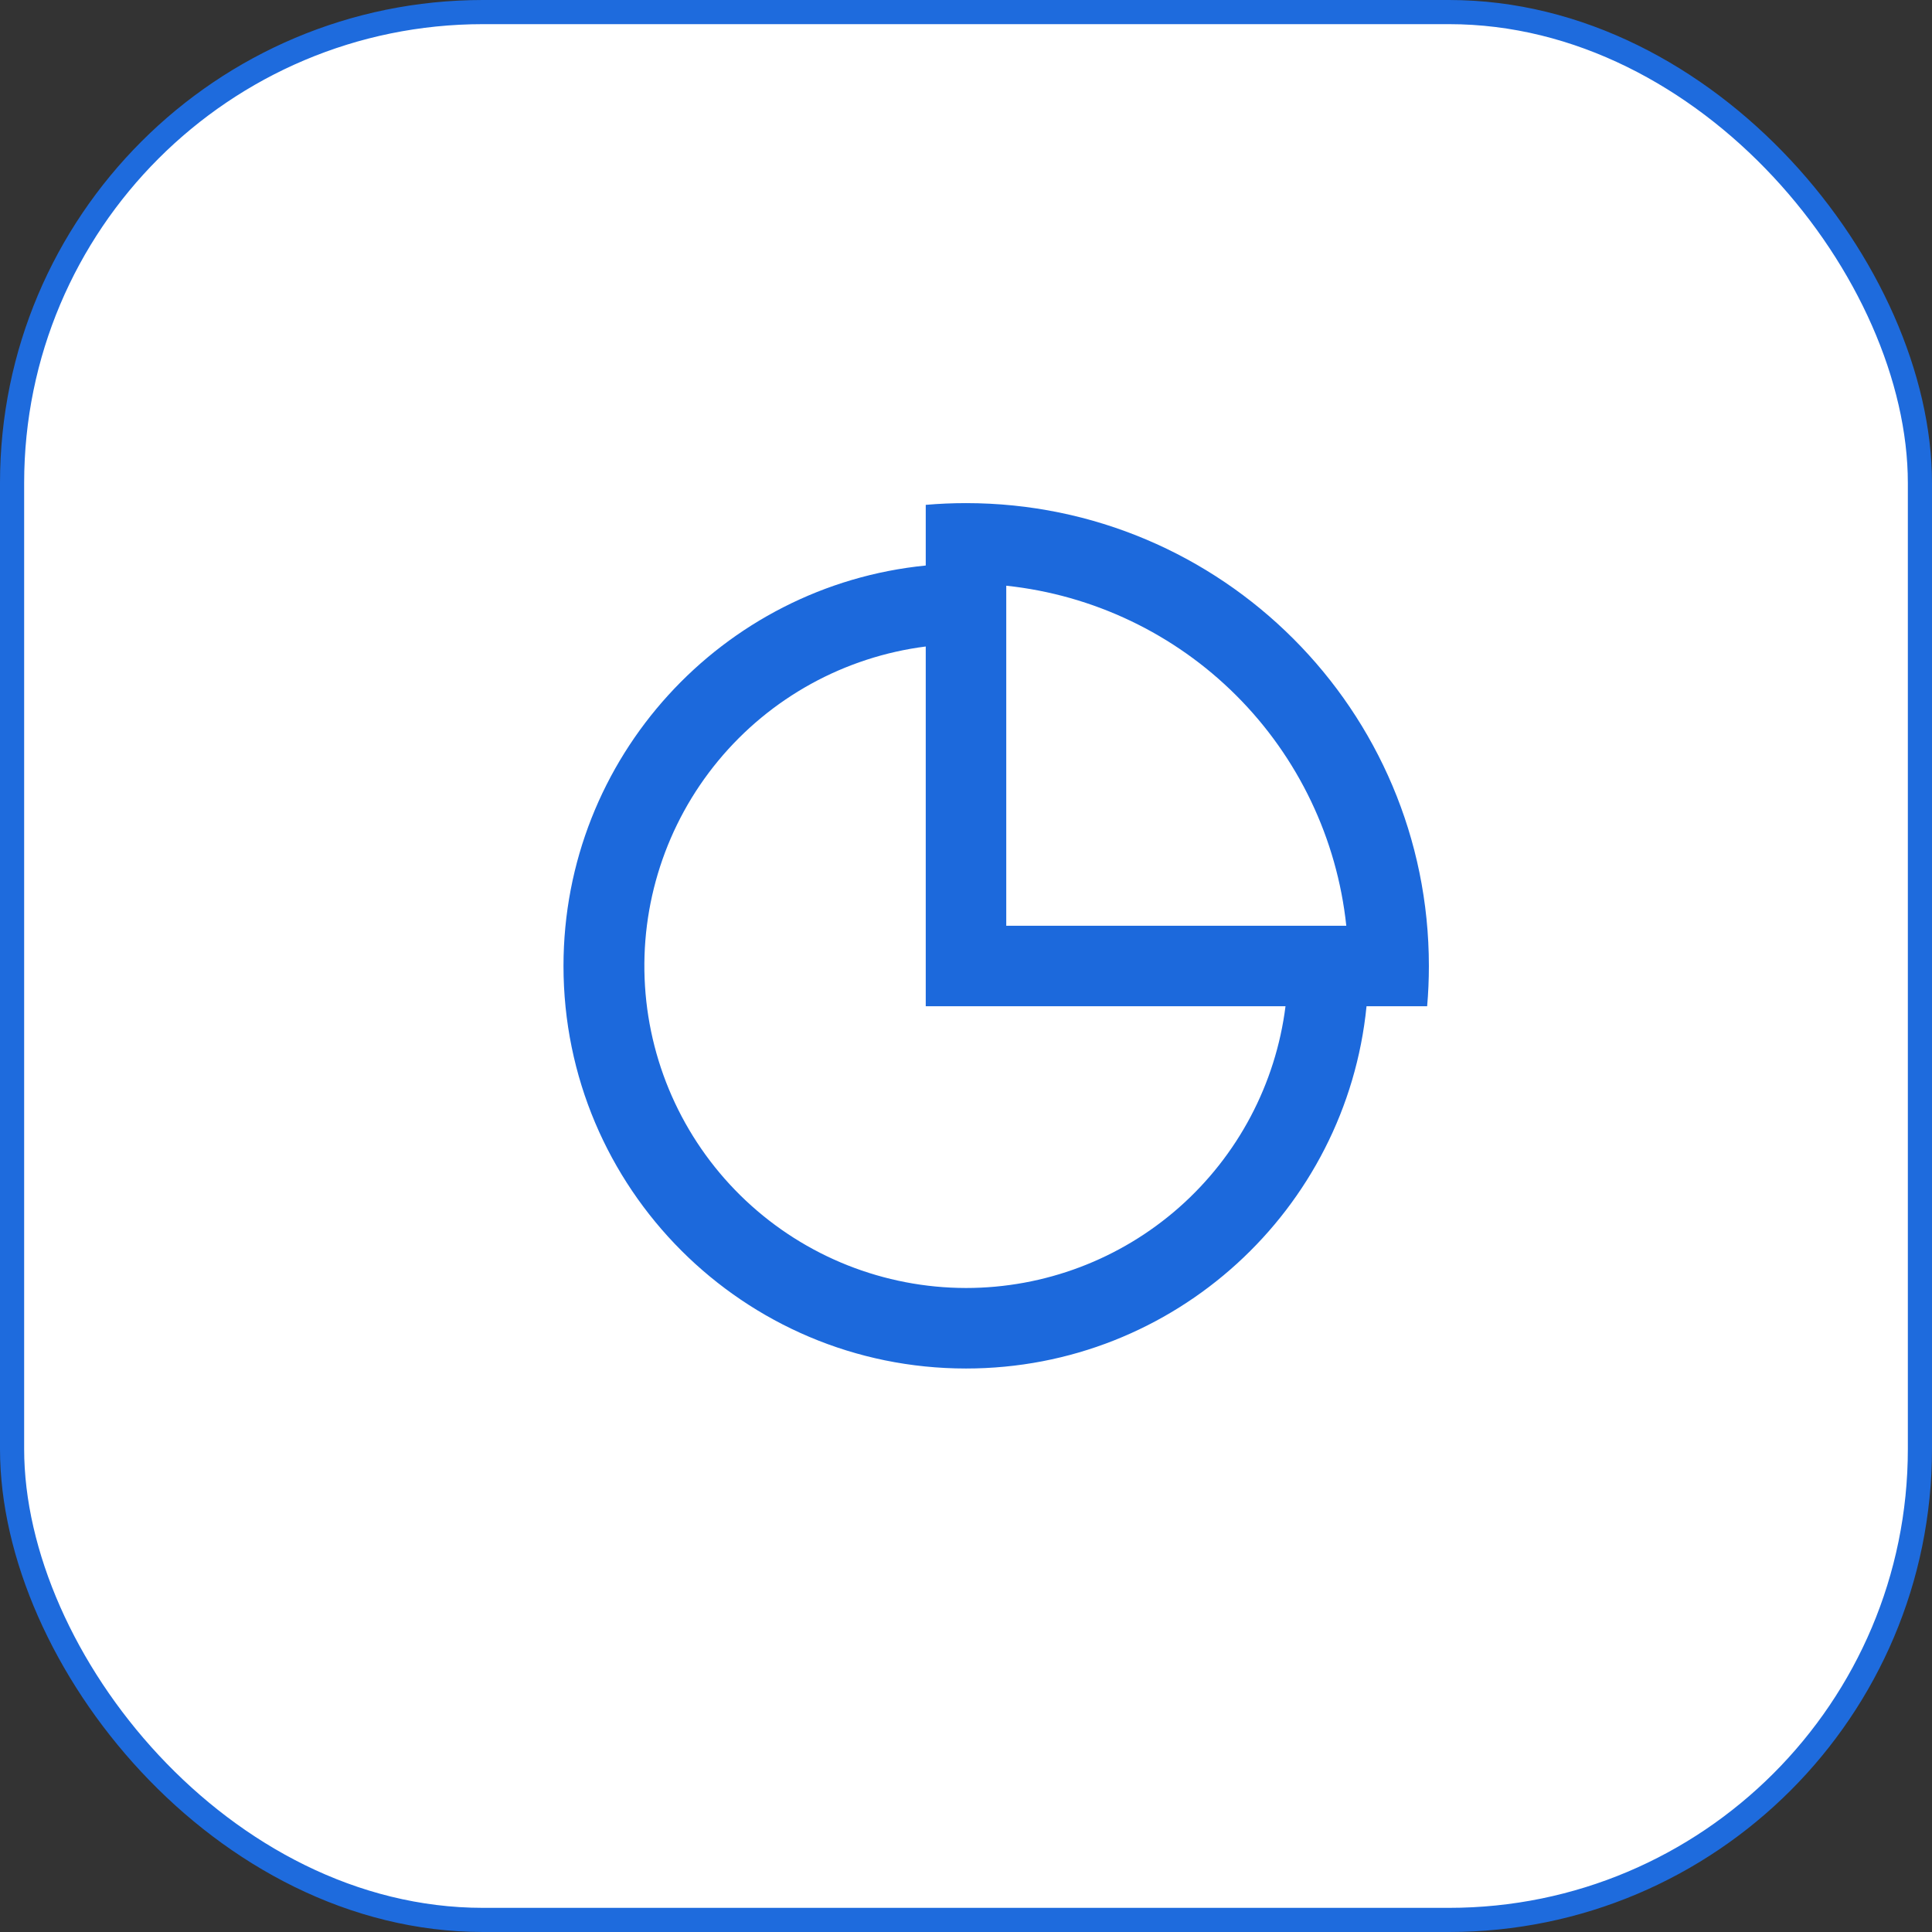 <svg width="80" height="80" viewBox="0 0 80 80" fill="none" xmlns="http://www.w3.org/2000/svg">
<rect x="0" y="0" width="80" height="80" fill="#333333" stroke="none"/>
<rect x="0.5" y="0.5" width="79" height="79" rx="19.5" fill="white" stroke="#1E6BDD"/>
<g clip-path="url(#clip0_272_1231)">
<path d="M38.333 20.905C38.883 20.857 39.438 20.833 40 20.833C50.585 20.833 59.167 29.415 59.167 40C59.167 40.562 59.143 41.117 59.095 41.667H56.585C55.748 50.088 48.642 56.667 40 56.667C30.795 56.667 23.333 49.205 23.333 40C23.333 31.358 29.912 24.252 38.333 23.417V20.903V20.905ZM38.333 41.667V26.77C34.971 27.198 31.898 28.89 29.739 31.502C27.579 34.114 26.495 37.451 26.708 40.833C26.92 44.216 28.412 47.391 30.881 49.713C33.35 52.035 36.611 53.329 40 53.333C43.248 53.333 46.384 52.148 48.82 50C51.255 47.852 52.824 44.889 53.23 41.667H38.333ZM55.747 38.333C55.365 34.73 53.758 31.366 51.196 28.804C48.634 26.242 45.27 24.636 41.667 24.253V38.333H55.747Z" fill="#1C69DC"/>
</g>
<defs>
<clipPath id="clip0_272_1231">
<rect width="40" height="40" fill="white" transform="translate(20 20)"/>
</clipPath>
</defs>
</svg>
